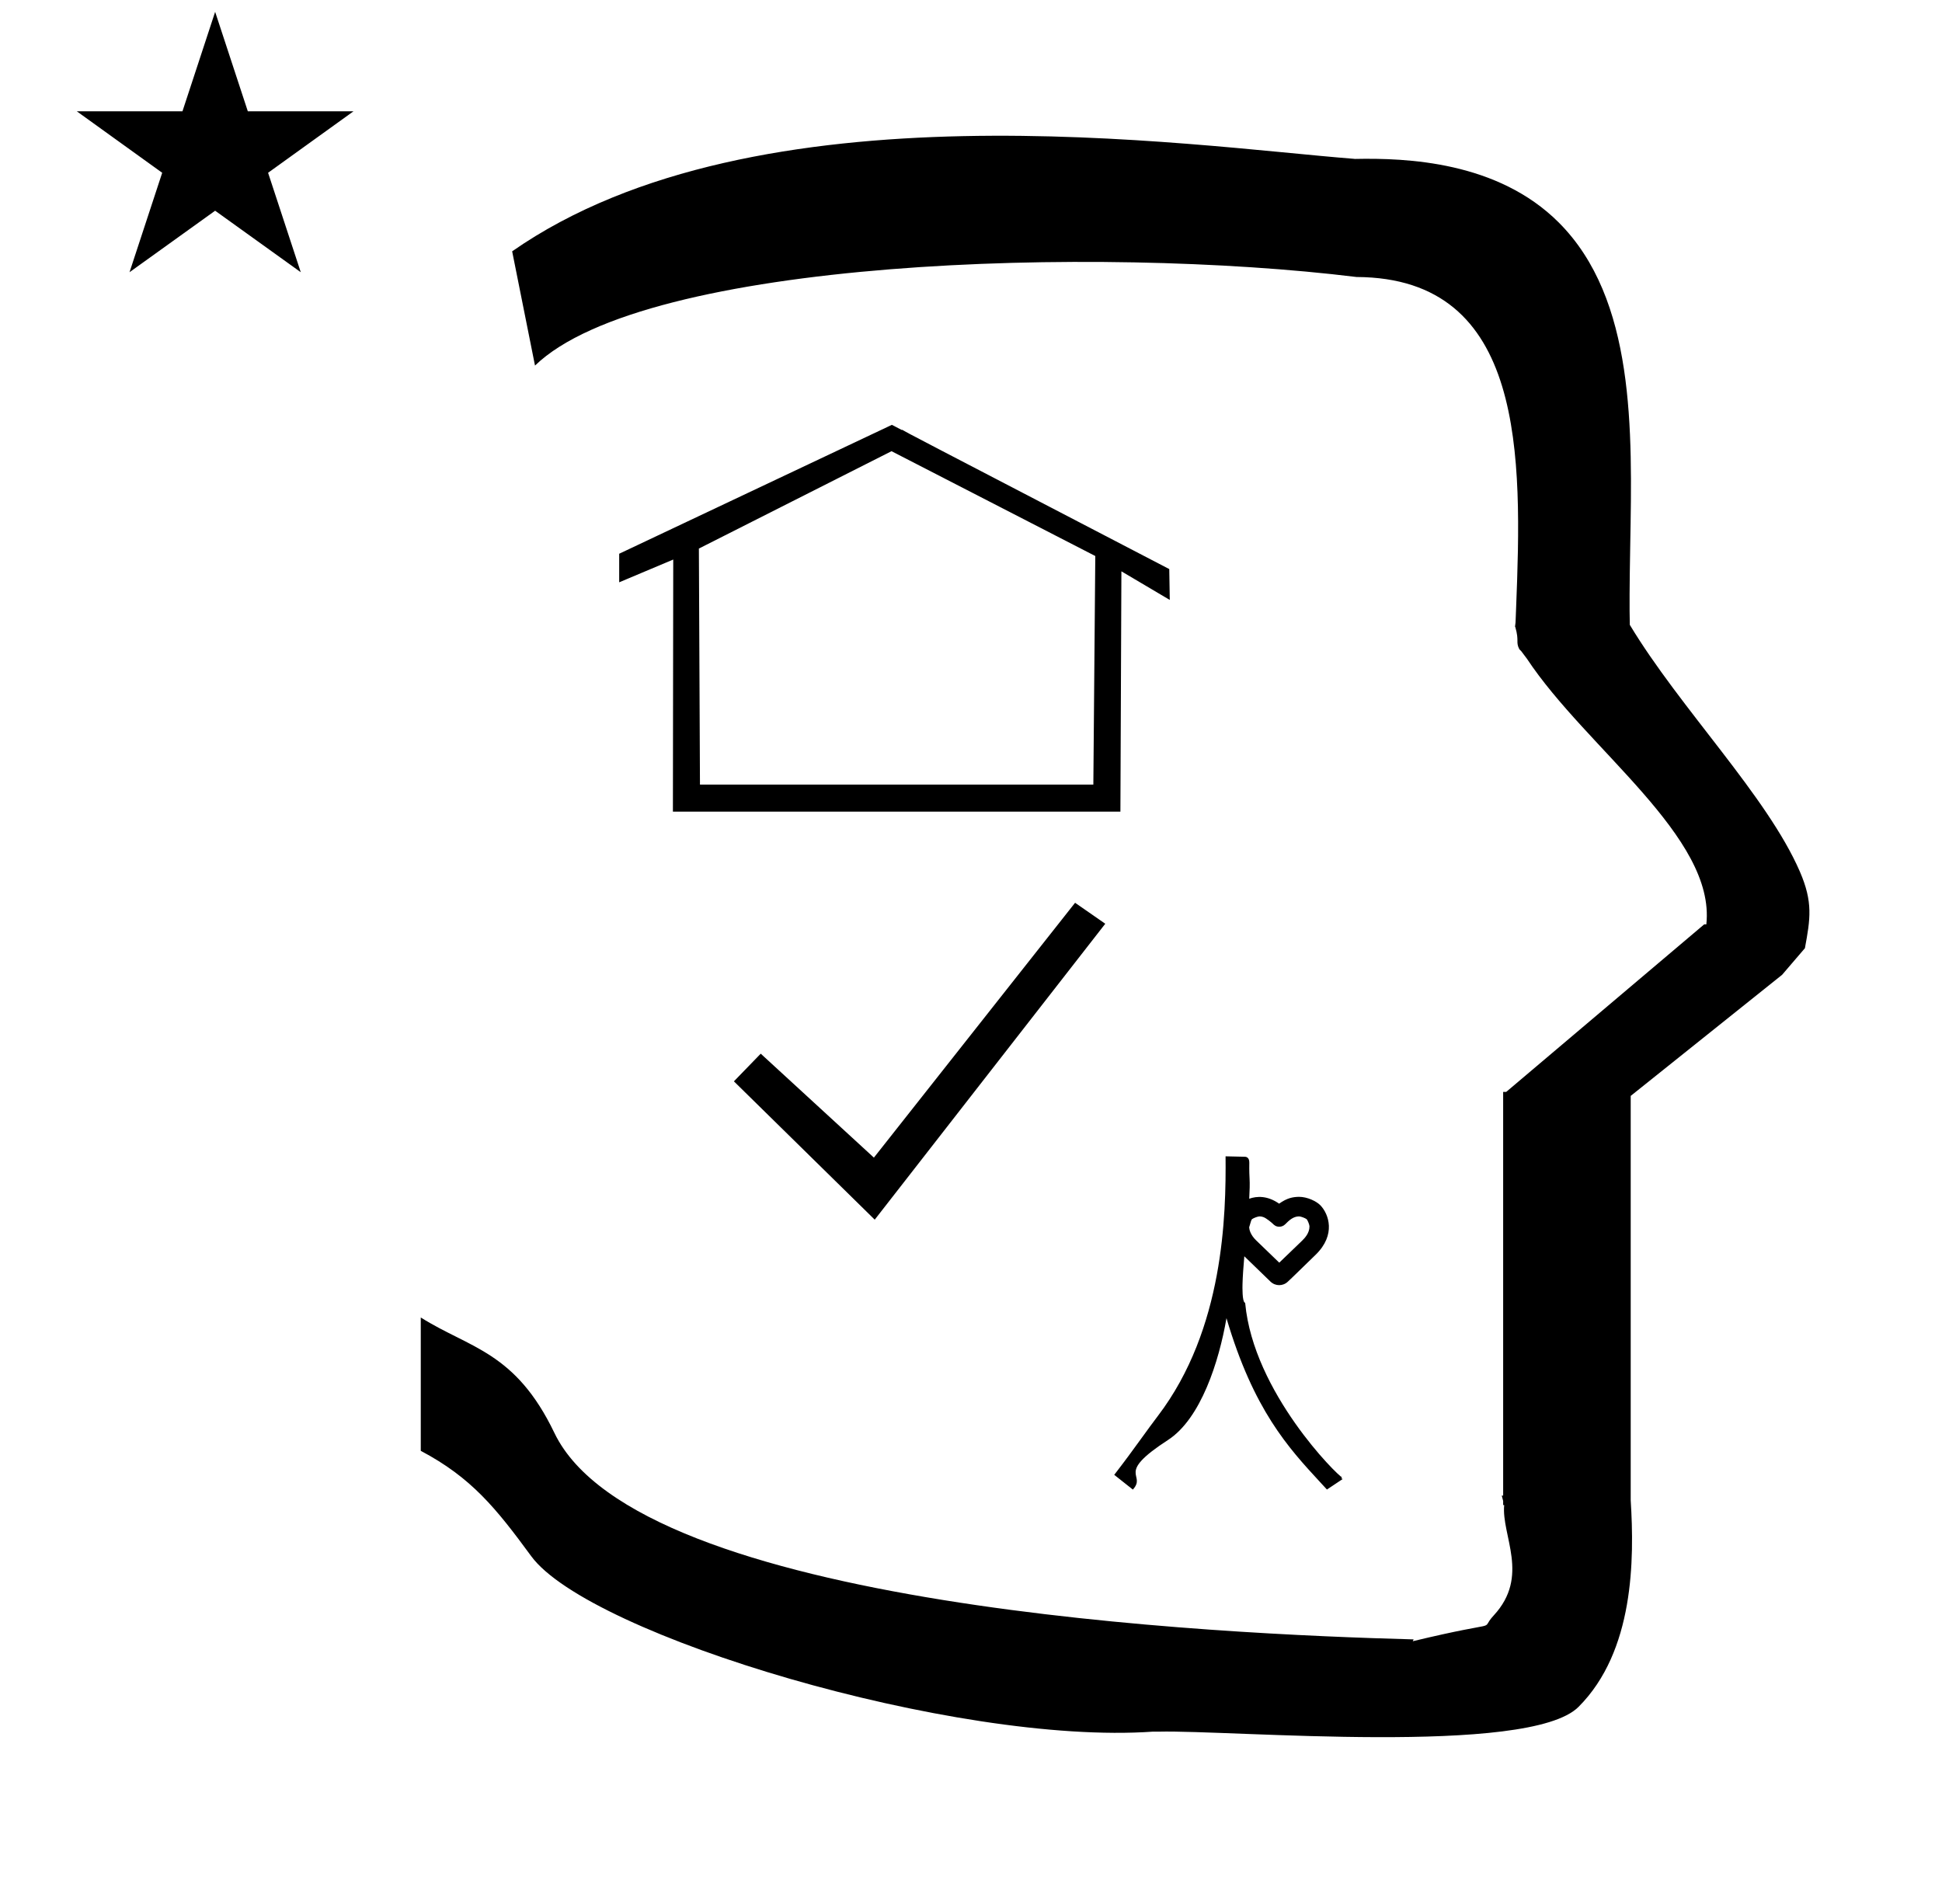 <?xml version="1.0" standalone="no"?>
<!DOCTYPE svg PUBLIC "-//W3C//DTD SVG 1.1//EN" "http://www.w3.org/Graphics/SVG/1.1/DTD/svg11.dtd" >
<svg xmlns="http://www.w3.org/2000/svg" xmlns:xlink="http://www.w3.org/1999/xlink" version="1.1" viewBox="-10 0 1020 1000">
  <g transform="matrix(1 0 0 -1 0 800)">
   <path fill="currentColor"
d="M30.324 741.553h55.515l17.161 52.226l17.16 -52.226h55.516l-44.867 -32.296l17.161 -52.225l-44.97 32.296l-44.971 -32.296l17.161 52.225zM271 608l-12 60c128.725 89.788 355.203 55.363 442.457 48.56
c0 -0.011 0.001 -0.021 0.001 -0.032c27.446 0.582 75.186 -1.321 107.268 -33.403c40.14 -40.14 38.615 -108.841 37.525 -169.365c-0.396 -21.926 -0.434 -33.24 -0.222 -41.946
c26.379 -43.828 72.168 -89.959 89.325 -129.607c6.951 -16.064 5.492 -24.764 2.646 -40.205l-12 -14l-79.501 -63.577v-212.431c1.939 -31.087 1.824 -79.241 -27.416 -108.48c-26.032 -26.032 -182.507 -12.02 -220.584 -13.005
l-2.901 0.013c-103.732 -7.3 -296.108 50.602 -326.603 92.172c-18.506 25.227 -31.401 41.253 -57.995 55.309v70.037c25.817 -16.263 49.624 -17.807 70.19 -60.636c44.219 -92.082 349.455 -105.734 451.309 -108.438l-0.499 -0.963
c50 12 34.151 4.481 42.535 13.536c19.177 20.712 3.979 41.969 5.508 57.965h-0.542v2.149c-0.254 0.99 -0.501 1.941 -0.738 2.849h0.738v207.174v3.487v1.339h1.582l104 88h1.133
c4.983 45.895 -62.838 92.129 -94.216 139.501l-3 4l-1 1c-2.021 3.992 0.044 4.025 -2.084 11.56c-0.037 0.131 -0.189 0.247 -0.175 0.367l0.259 2.072l0.064 1.499
c0.01 0.227 0.15 3.896 0.242 6.244c3.114 79.152 5.197 173.389 -83.815 173.771c-136.35 16.746 -373.536 9.534 -431.49 -46.514zM677.781 155.864c0 0.778 -0.782 2.911 -1.454 3.784
c-0.93 0.69 -3.164 1.486 -4.017 1.486c-3.084 0 -5.291 -2.141 -7.289 -4.139c-0.861 -0.861 -1.993 -1.294 -3.124 -1.294c-1.824 0 -2.83 1 -3.649 1.818c-0.169 0.17 -3.076 2.721 -4.785 3.285
c-0.781 0.257 -1.29 0.326 -1.92 0.326c-0.813 0 -2.956 -0.736 -3.971 -1.455c-0.432 -0.683 -0.446 -0.732 -1.477 -4.273c0.085 -1.317 0.708 -4.008 3.678 -6.871l12.134 -11.705l12.047 11.597
c1.304 1.305 3.827 3.87 3.827 7.44zM646.313 181.036c0.156 -2.776 0.062 -6.441 -0.181 -10.622c3.949 1.397 9.504 1.748 15.701 -2.593c4.221 2.999 7.207 3.523 10.44 3.587
c4.442 0 9.228 -2.358 11.26 -4.476c4.365 -4.541 8.284 -15.4 -2.463 -25.895c-12.704 -12.406 -14.219 -13.796 -14.651 -14.175c-2.558 -2.457 -6.559 -2.464 -9.141 0.037l-13.724 13.29
c-0.469 -5.44 -0.841 -10.492 -0.948 -14.565c-0.045 -1.649 -0.168 -9.049 1.172 -9.766c0.153 -0.054 0.275 -0.138 0.246 -0.372c4.352 -46.776 48.518 -90.587 50.975 -91.487
c0.08 -0.029 -0.152 0.007 -0.152 0.007l-0.231 -0.12l-0.124 -0.282l0.733 -0.408l-8.273 -5.517c-0.922 1.003 -1.365 1.486 -3.477 3.772c-16.781 18.168 -35.065 37.984 -49.288 86.232
c-3.93 -22.825 -13.485 -52.813 -30.706 -63.977c-28.246 -18.31 -10.962 -17.726 -18.461 -26.057l-9.785 7.747c5.77 7.48 9.471 12.553 14.585 19.61c2.882 3.979 5.539 7.646 8.378 11.373
c34.734 45.626 35.773 105.751 35.514 136.304l10.101 -0.223c0.897 -0.02 2.422 -0.452 2.366 -3.186c-0.016 -0.793 -0.086 -4.331 0.135 -8.241v0zM343.432 373.72l0.175 132.399l-28.386 -11.957v2.938v10.833v1.235
l143.219 67.698c1.738 -0.901 3.477 -1.804 5.215 -2.704l0.079 0.157c3.164 -1.836 3.164 -1.836 140.398 -73.203l0.271 -16.21l-25.407 15.029l-0.524 -126.216h-235.039zM357.075 511.888l0.569 -123.956h206.614
l1.023 120.039l-107.023 55.056zM449.439 159.417l-73.968 72.649l14.089 14.529l59.44 -54.596l105.67 133.85l15.852 -11.009z" />
  </g>

</svg>
